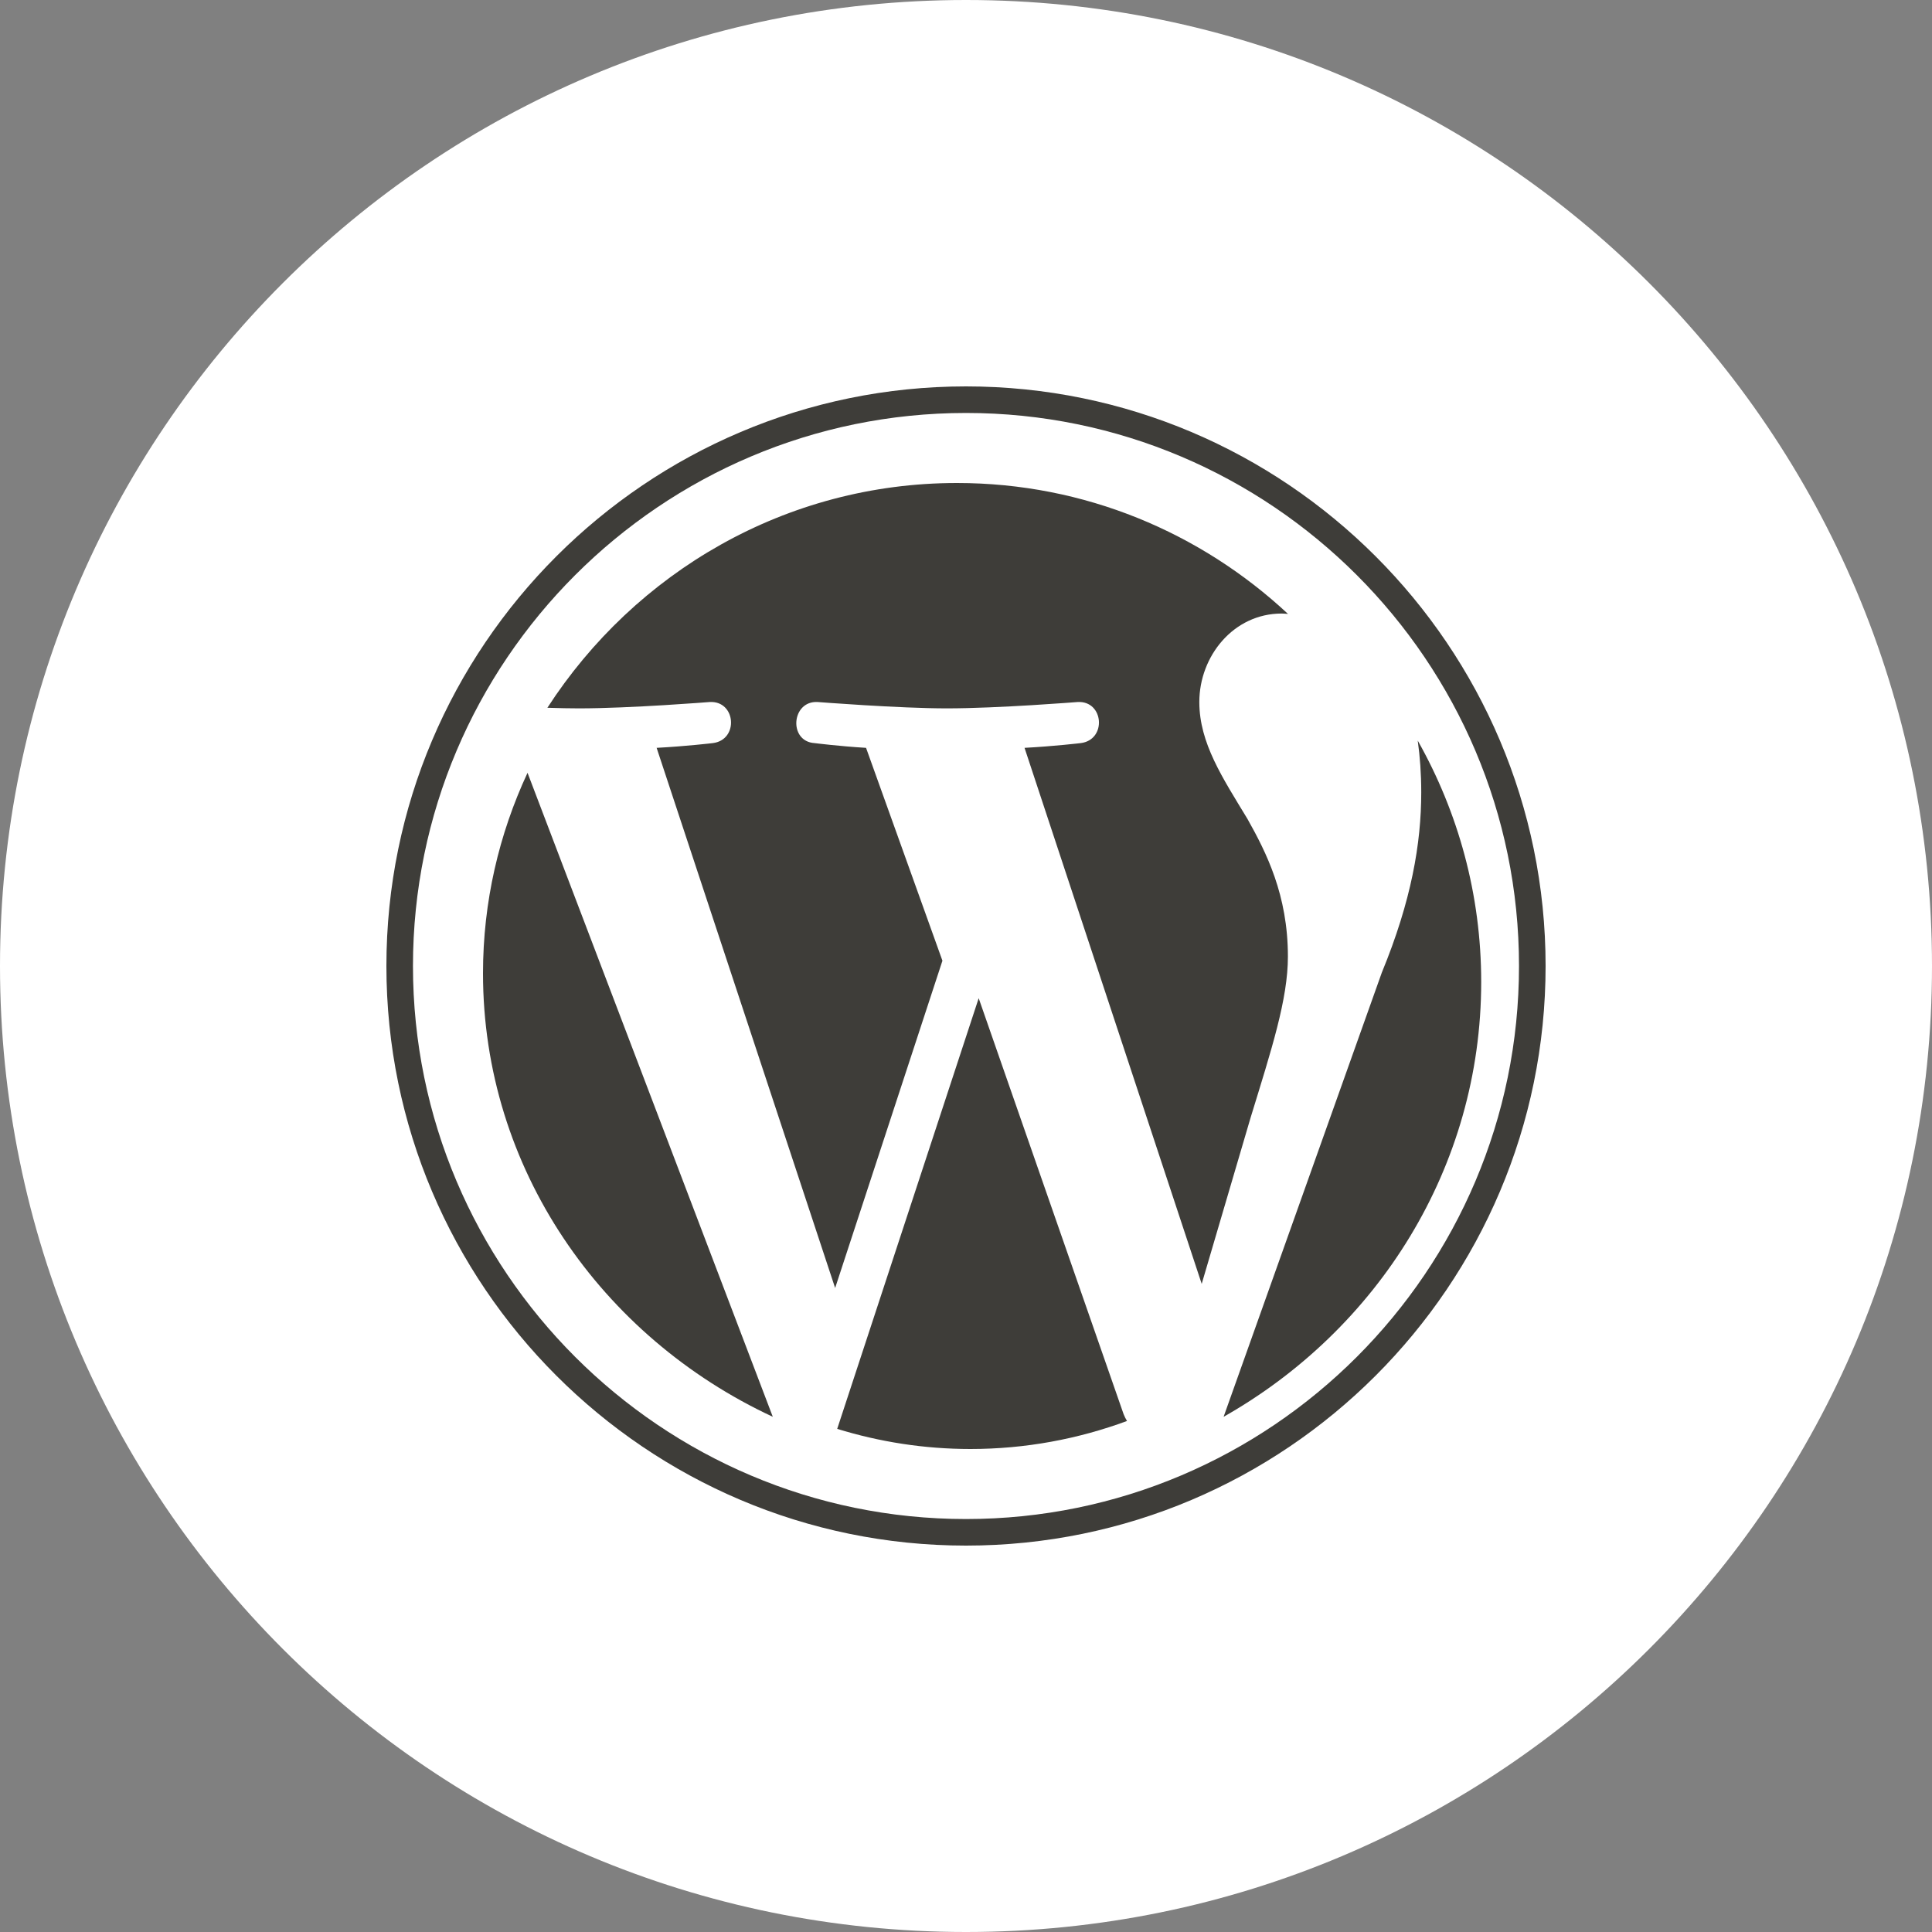 <?xml version="1.0" encoding="UTF-8"?>
<svg width="60px" height="60px" viewBox="0 0 60 60" version="1.1" xmlns="http://www.w3.org/2000/svg" xmlns:xlink="http://www.w3.org/1999/xlink">
    <rect x="0" y="0" width="60" height="60" fill="#808080" stroke="none"/>
    <!-- Generator: Sketch 42 (36781) - http://www.bohemiancoding.com/sketch -->
    <title>Wordpress_Color</title>
    <desc>Created with Sketch.</desc>
    <defs></defs>
    <g id="Page-1" stroke="none" stroke-width="1" fill="none" fill-rule="evenodd">
        <g id="Social_icons" transform="translate(-660, -469)">
            <g id="Color" transform="translate(60, 169)">
                <g id="Wordpress" transform="translate(600, 300)">
                    <path d="M0,30 C0,13.431 13.431,0 30,0 C46.569,0 60,13.431 60,30 C60,46.569 46.569,60 30,60 C13.431,60 0,46.569 0,30 Z" id="back" fill="#FFFFFF"></path>
                    <path d="M15,30.228 C15,36.285 18.673,41.52 24,44 L16.383,24 C15.497,25.903 15,28.009 15,30.228" id="Fill-1" fill="#3E3D39"></path>
                    <path d="M39.997,29.705 C39.997,27.79 39.321,26.466 38.742,25.434 C37.97,24.158 37.246,23.078 37.246,21.802 C37.246,20.379 38.307,19.054 39.803,19.054 C39.87,19.054 39.934,19.062 40,19.066 C37.292,16.541 33.683,15 29.72,15 C24.401,15 19.722,17.776 17,21.98 C17.357,21.992 17.694,21.999 17.98,21.999 C19.572,21.999 22.037,21.802 22.037,21.802 C22.857,21.753 22.954,22.979 22.135,23.078 C22.135,23.078 21.309,23.176 20.392,23.225 L25.936,40 L29.268,29.836 L26.896,23.225 C26.076,23.176 25.299,23.078 25.299,23.078 C24.479,23.029 24.575,21.753 25.396,21.802 C25.396,21.802 27.91,21.999 29.405,21.999 C30.997,21.999 33.463,21.802 33.463,21.802 C34.284,21.753 34.38,22.979 33.56,23.078 C33.56,23.078 32.734,23.176 31.818,23.225 L37.32,39.872 L38.838,34.711 C39.496,32.568 39.997,31.03 39.997,29.705" id="Fill-3" fill="#3E3D39"></path>
                    <path d="M30.394,31 L26,44.375 C27.312,44.779 28.7,45 30.137,45 C31.842,45 33.478,44.692 35,44.13 C34.961,44.065 34.925,43.995 34.895,43.919 L30.394,31 Z" id="Fill-5" fill="#3E3D39"></path>
                    <path d="M44.029,23 C44.099,23.498 44.138,24.031 44.138,24.607 C44.138,26.191 43.832,27.974 42.914,30.203 L38,44 C42.783,41.292 46,36.259 46,30.495 C46,27.779 45.285,25.225 44.029,23" id="Fill-7" fill="#3E3D39"></path>
                    <path d="M30,47.175 C20.53,47.175 12.825,39.47 12.825,30 C12.825,20.53 20.53,12.825 30,12.825 C39.47,12.825 47.174,20.53 47.174,30 C47.174,39.47 39.47,47.175 30,47.175 M30,12 C20.075,12 12,20.074 12,30 C12,39.925 20.075,48 30,48 C39.925,48 48,39.925 48,30 C48,20.074 39.925,12 30,12" id="Fill-9" fill="#3E3D39"></path>
                </g>
            </g>
        </g>
    </g>
</svg>